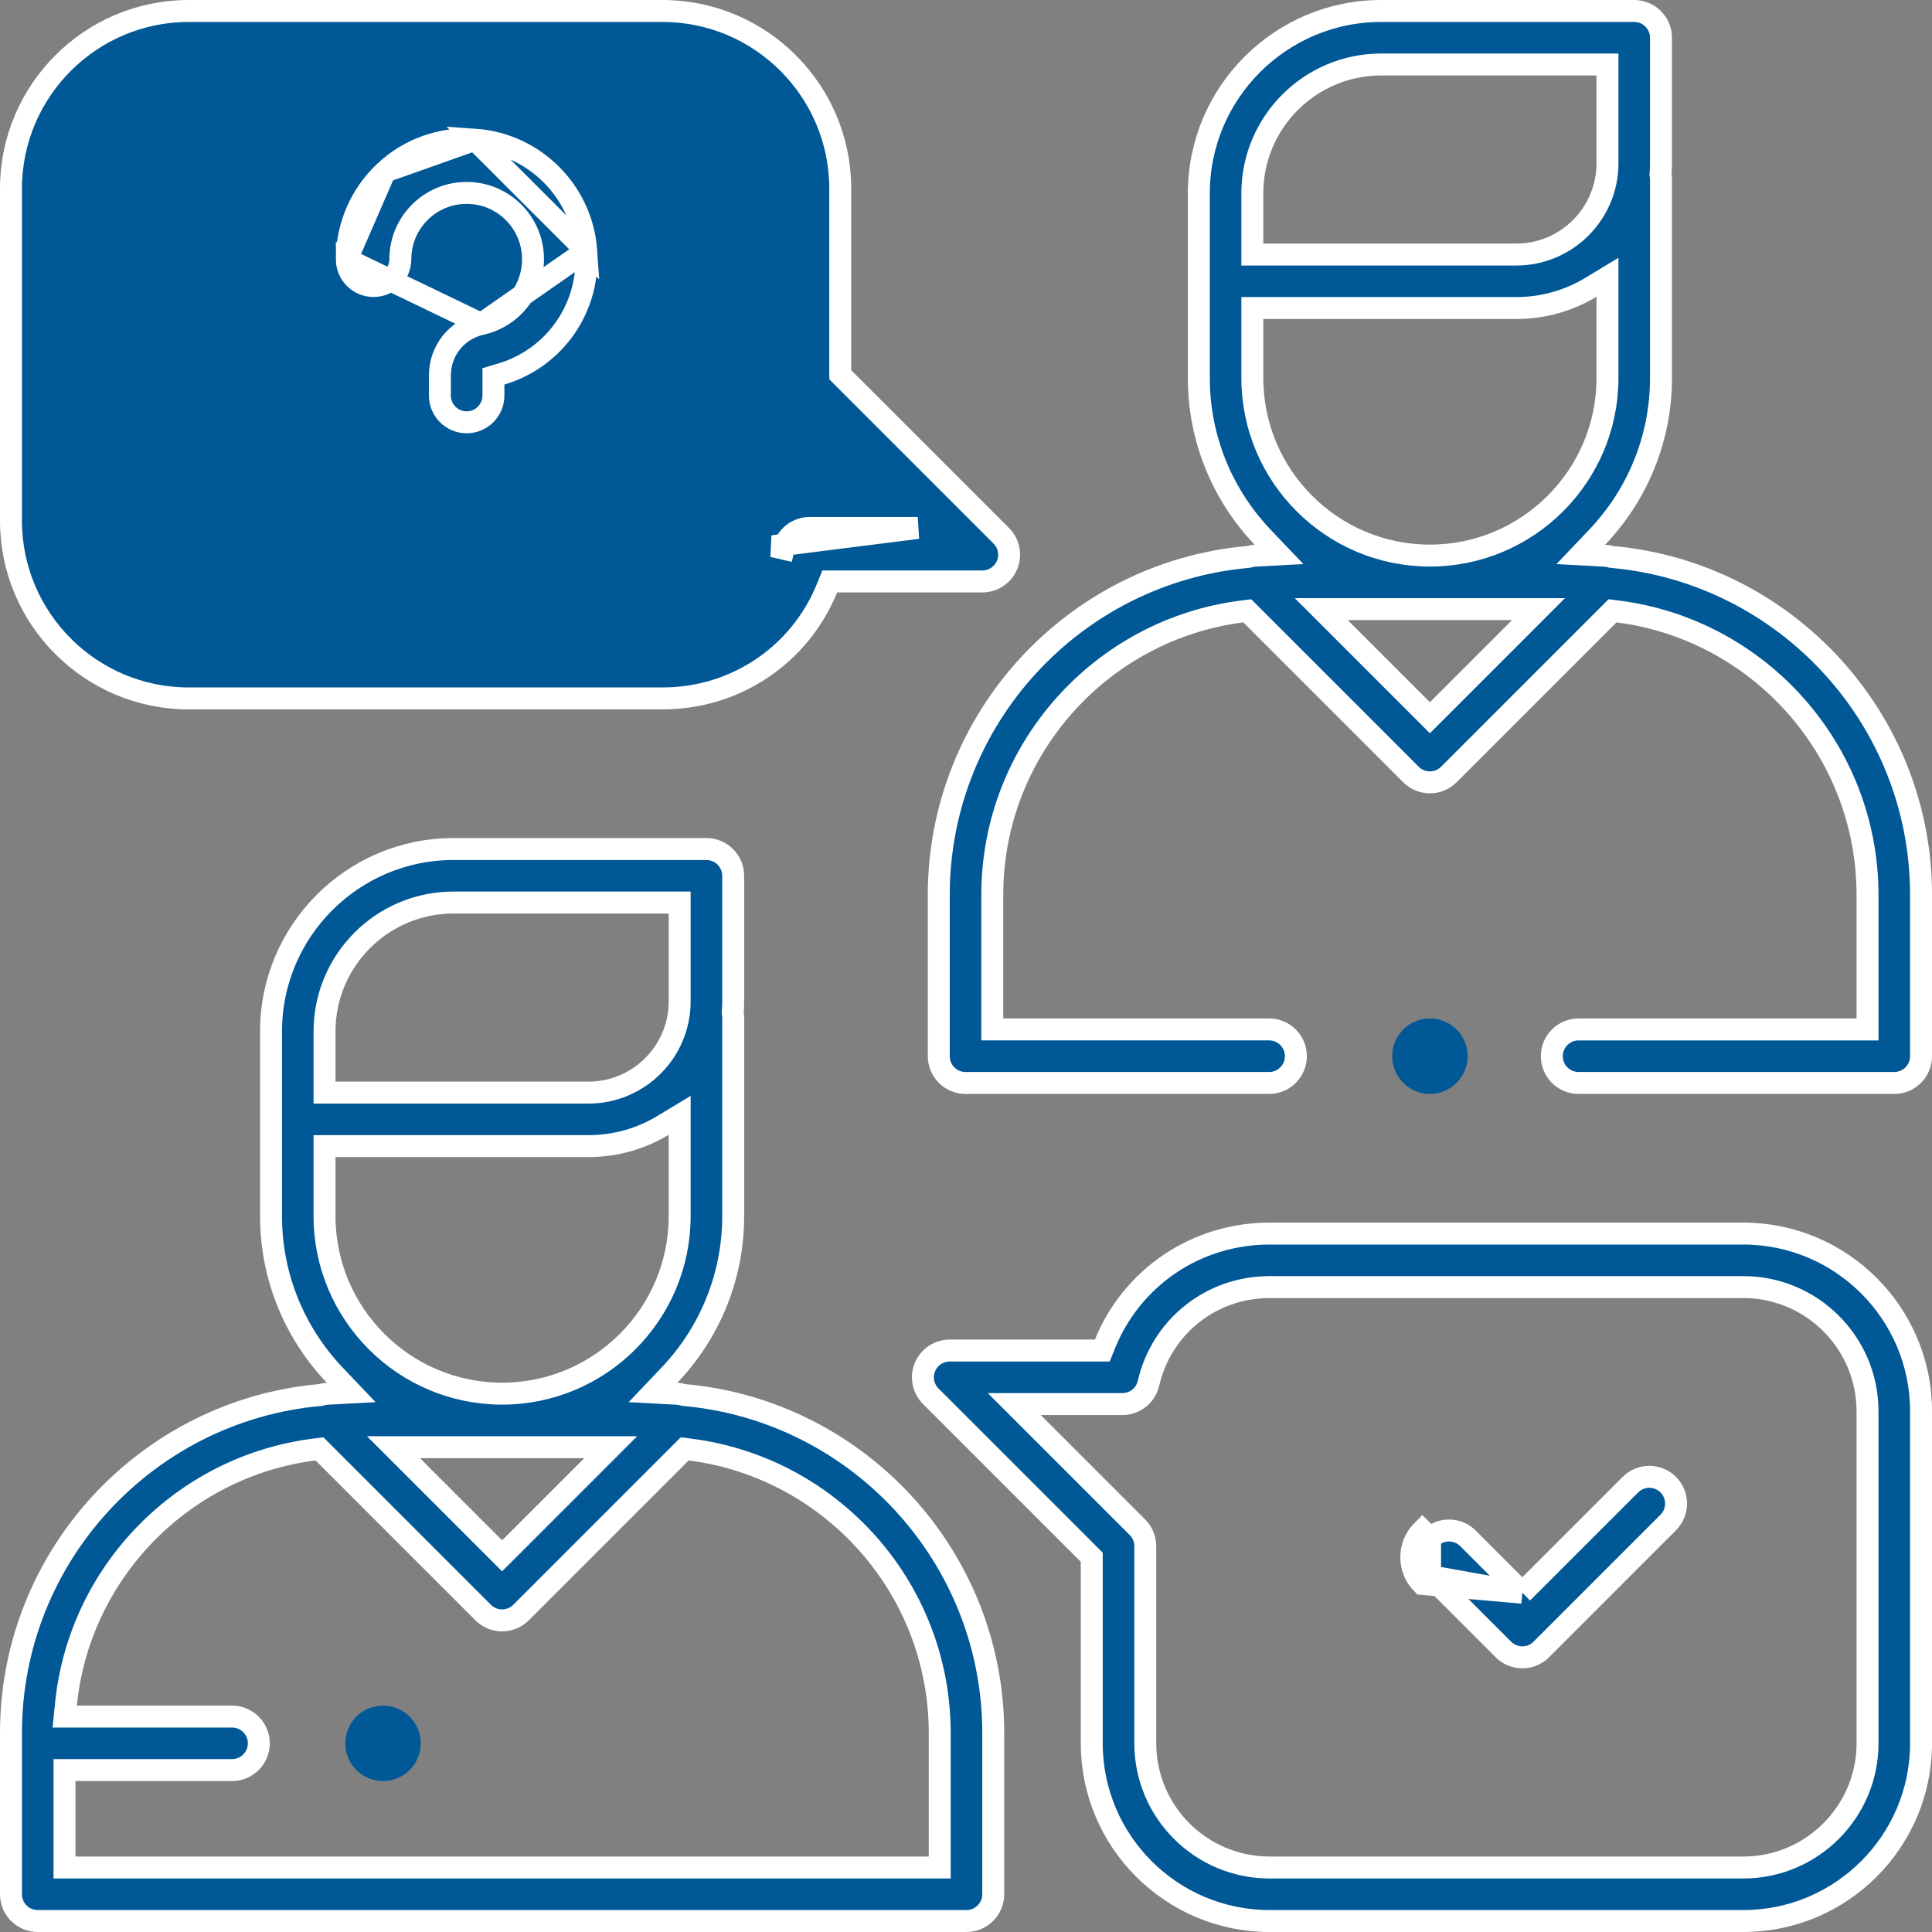 <svg width="88" height="88" viewBox="0 0 88 88" fill="none" xmlns="http://www.w3.org/2000/svg">
<rect x="0" y="0" width="88" height="88" fill="#808080" stroke="none"/>
<g clip-path="url(#clip0)">
<path d="M31.096 63.527L31.141 63.54L31.188 63.544C39.055 64.257 45.241 70.889 45.241 78.938V86.281C45.241 86.954 44.695 87.5 44.022 87.5H1.719C1.046 87.5 0.5 86.954 0.5 86.281V78.938C0.5 70.889 6.686 64.257 14.553 63.544L14.6 63.54L14.645 63.527C14.73 63.503 14.82 63.488 14.914 63.483L15.997 63.425L15.249 62.639C13.451 60.749 12.345 58.198 12.345 55.392V46.977C12.345 42.399 16.07 38.673 20.649 38.673H32.177C32.85 38.673 33.396 39.219 33.396 39.892V45.613C33.396 45.764 33.389 45.916 33.378 46.072L33.374 46.124L33.382 46.176C33.391 46.242 33.396 46.298 33.396 46.349V55.392C33.396 58.198 32.29 60.749 30.491 62.639L29.744 63.425L30.827 63.483C30.921 63.488 31.011 63.503 31.096 63.527ZM30.958 41.61V41.11H30.458H20.649C17.414 41.11 14.782 43.742 14.782 46.977V49.157V49.267V49.767H15.282H26.804C29.095 49.767 30.958 47.904 30.958 45.613V41.61ZM15.282 52.204H14.782V52.704V55.391C14.782 59.852 18.41 63.479 22.87 63.479C27.331 63.479 30.958 59.852 30.958 55.391V51.688V50.802L30.2 51.26C29.207 51.859 28.046 52.204 26.804 52.204H15.282ZM26.965 66.771L27.818 65.917H26.611H19.13H17.922L18.776 66.771L22.517 70.512L22.87 70.865L23.224 70.512L26.965 66.771ZM42.303 85.062H42.803V84.562V78.938C42.803 72.316 37.835 66.839 31.432 66.025L31.188 65.994L31.015 66.167L23.732 73.45C23.504 73.679 23.194 73.807 22.87 73.807C22.547 73.807 22.237 73.679 22.009 73.45L14.726 66.167L14.552 65.994L14.309 66.025C8.33 66.785 3.603 71.61 3.003 77.638L2.948 78.188H3.5H10.57C11.243 78.188 11.789 78.733 11.789 79.406C11.789 80.079 11.243 80.625 10.57 80.625H3.438H2.938V81.125V84.562V85.062H3.438H42.303Z" fill="#005896" stroke="white"/>
<path d="M73.356 25.354L73.401 25.367L73.448 25.371C81.315 26.084 87.501 32.716 87.501 40.765V48.108C87.501 48.782 86.955 49.327 86.282 49.327H71.901C71.228 49.327 70.683 48.782 70.683 48.108C70.683 47.435 71.228 46.89 71.901 46.89H84.563H85.063V46.39V40.765C85.063 34.143 80.095 28.666 73.691 27.852L73.448 27.821L73.275 27.995L65.992 35.278L65.992 35.278C65.754 35.516 65.443 35.635 65.13 35.635C64.817 35.635 64.506 35.516 64.268 35.278L56.985 27.995L56.812 27.821L56.569 27.852C50.165 28.666 45.197 34.143 45.197 40.765V46.389V46.889H45.697H57.808C58.481 46.889 59.026 47.435 59.026 48.108C59.026 48.781 58.481 49.327 57.808 49.327H43.978C43.305 49.327 42.76 48.781 42.76 48.108V40.765C42.76 32.716 48.945 26.084 56.812 25.371L56.859 25.367L56.904 25.354C56.989 25.33 57.079 25.315 57.173 25.31L58.257 25.252L57.509 24.466C55.711 22.576 54.605 20.025 54.605 17.219V8.804C54.605 4.226 58.33 0.5 62.909 0.5H74.437C75.11 0.5 75.656 1.046 75.656 1.719V7.44C75.656 7.591 75.648 7.743 75.638 7.899L75.634 7.951L75.641 8.003C75.651 8.069 75.656 8.125 75.656 8.176V17.219C75.656 20.025 74.55 22.576 72.751 24.466L72.004 25.252L73.087 25.311C73.181 25.316 73.271 25.33 73.356 25.354ZM64.777 32.339L65.13 32.692L65.484 32.339L69.225 28.598L70.078 27.744H68.871H61.389H60.182L61.036 28.598L64.777 32.339ZM57.542 14.031H57.042V14.531V17.219C57.042 21.679 60.67 25.306 65.13 25.306C69.59 25.306 73.218 21.679 73.218 17.219V13.515V12.629L72.46 13.087C71.467 13.686 70.306 14.031 69.064 14.031H57.542ZM57.042 11.094V11.594H57.542H69.064C71.355 11.594 73.218 9.731 73.218 7.44V3.438V2.938H72.718H62.909C59.674 2.938 57.042 5.569 57.042 8.804V10.984V11.094Z" fill="#005896" stroke="white"/>
<path d="M66.346 46.893C66.026 46.573 65.583 46.389 65.131 46.389C64.677 46.389 64.235 46.573 63.916 46.893C63.594 47.212 63.412 47.656 63.412 48.108C63.412 48.562 63.594 49.003 63.916 49.323C64.235 49.645 64.677 49.827 65.131 49.827C65.583 49.827 66.026 49.645 66.346 49.323C66.666 49.003 66.85 48.562 66.85 48.108C66.85 47.656 66.666 47.212 66.346 46.893Z" fill="#005896"/>
<path d="M38.272 16.862V17.069L38.419 17.216L45.607 24.404C45.607 24.404 45.607 24.404 45.607 24.404C45.955 24.753 46.059 25.277 45.871 25.732C45.682 26.187 45.237 26.484 44.745 26.484H38.13H37.794L37.667 26.796C36.443 29.805 33.527 31.812 30.178 31.812H8.594C4.131 31.812 0.5 28.181 0.5 23.719V8.594C0.5 4.131 4.131 0.5 8.594 0.5H30.178C34.641 0.5 38.272 4.131 38.272 8.594V16.862ZM40.595 24.047H41.802L35.201 24.88L35.689 24.992C35.689 24.992 35.689 24.992 35.689 24.992C35.816 24.439 36.309 24.047 36.877 24.047H40.595Z" fill="#005896" stroke="white"/>
<path d="M49.87 61.516H50.207L50.334 61.204C51.557 58.196 54.474 56.188 57.822 56.188H79.407C83.869 56.188 87.501 59.819 87.501 64.281V79.406C87.501 83.869 83.869 87.5 79.407 87.5H57.822C53.36 87.5 49.728 83.869 49.728 79.406V71.138V70.931L49.582 70.784L42.394 63.596C42.394 63.596 42.394 63.596 42.394 63.596C42.046 63.248 41.941 62.723 42.13 62.268C42.319 61.813 42.763 61.516 43.256 61.516H49.87ZM47.405 63.953H46.198L47.052 64.807L51.809 69.564C52.038 69.793 52.166 70.103 52.166 70.426V79.406C52.166 82.525 54.703 85.062 57.822 85.062H79.407C82.526 85.062 85.063 82.525 85.063 79.406V64.281C85.063 61.162 82.526 58.625 79.407 58.625H57.822C55.173 58.625 52.905 60.428 52.312 63.008C52.185 63.561 51.692 63.953 51.124 63.953H47.405Z" fill="#005896" stroke="white"/>
<path d="M69.34 72.546L68.986 72.193L66.862 70.068C66.386 69.593 65.614 69.593 65.138 70.068C65.138 70.068 65.138 70.069 65.138 70.069M69.34 72.546L64.785 72.146C64.114 71.474 64.114 70.386 64.785 69.715L65.138 70.069M69.34 72.546L69.694 72.193L74.263 67.624C74.738 67.148 75.51 67.148 75.986 67.624C76.462 68.1 76.462 68.872 75.986 69.348L70.202 75.132L70.201 75.132C69.964 75.37 69.653 75.489 69.34 75.489C69.027 75.489 68.716 75.37 68.478 75.132L65.138 71.792M69.34 72.546L65.138 71.792M65.138 70.069C64.662 70.544 64.662 71.316 65.138 71.792C65.138 71.792 65.138 71.792 65.138 71.792M65.138 70.069L65.138 71.792" fill="#005896" stroke="white"/>
<path d="M26.702 11.424L26.702 11.424C26.516 8.726 24.339 6.549 21.64 6.363L26.702 11.424ZM26.702 11.424C26.88 14.013 25.271 16.31 22.832 17.037L22.475 17.144V17.516V18.017C22.475 18.69 21.929 19.235 21.256 19.235C20.583 19.235 20.037 18.69 20.037 18.017V17.1C20.037 15.968 20.809 15.006 21.92 14.758L21.92 14.758M26.702 11.424L21.92 14.758M17.532 7.817L17.532 7.817C16.43 8.846 15.797 10.302 15.797 11.809L17.532 7.817ZM17.532 7.817C18.65 6.773 20.107 6.257 21.64 6.363L17.532 7.817ZM21.92 14.758C23.386 14.43 24.374 13.094 24.27 11.592M21.92 14.758L15.797 11.809C15.797 12.482 16.343 13.028 17.016 13.028C17.689 13.028 18.235 12.482 18.235 11.809C18.235 10.964 18.577 10.177 19.195 9.599C19.813 9.022 20.626 8.735 21.474 8.795C22.967 8.898 24.167 10.099 24.27 11.592M24.27 11.592L23.771 11.626L24.27 11.592C24.27 11.592 24.27 11.592 24.27 11.592Z" fill="#005896" stroke="white"/>
<path d="M22.471 23.378C22.151 23.059 21.708 22.875 21.256 22.875C20.802 22.875 20.36 23.059 20.041 23.378C19.719 23.698 19.537 24.142 19.537 24.594C19.537 25.046 19.719 25.489 20.041 25.809C20.36 26.128 20.802 26.312 21.256 26.312C21.708 26.312 22.151 26.128 22.471 25.809C22.791 25.489 22.975 25.046 22.975 24.594C22.975 24.142 22.791 23.698 22.471 23.378Z" fill="#005896"/>
<path d="M18.66 78.191C18.341 77.871 17.897 77.688 17.445 77.688C16.993 77.688 16.55 77.871 16.23 78.191C15.911 78.511 15.727 78.954 15.727 79.406C15.727 79.858 15.911 80.302 16.23 80.621C16.55 80.941 16.993 81.125 17.445 81.125C17.897 81.125 18.341 80.941 18.66 80.621C18.98 80.302 19.164 79.858 19.164 79.406C19.164 78.954 18.98 78.511 18.66 78.191Z" fill="#005896"/>
</g>
<defs>
<clipPath id="clip0">
<rect width="88" height="88" fill="white"/>
</clipPath>
</defs>
</svg>
